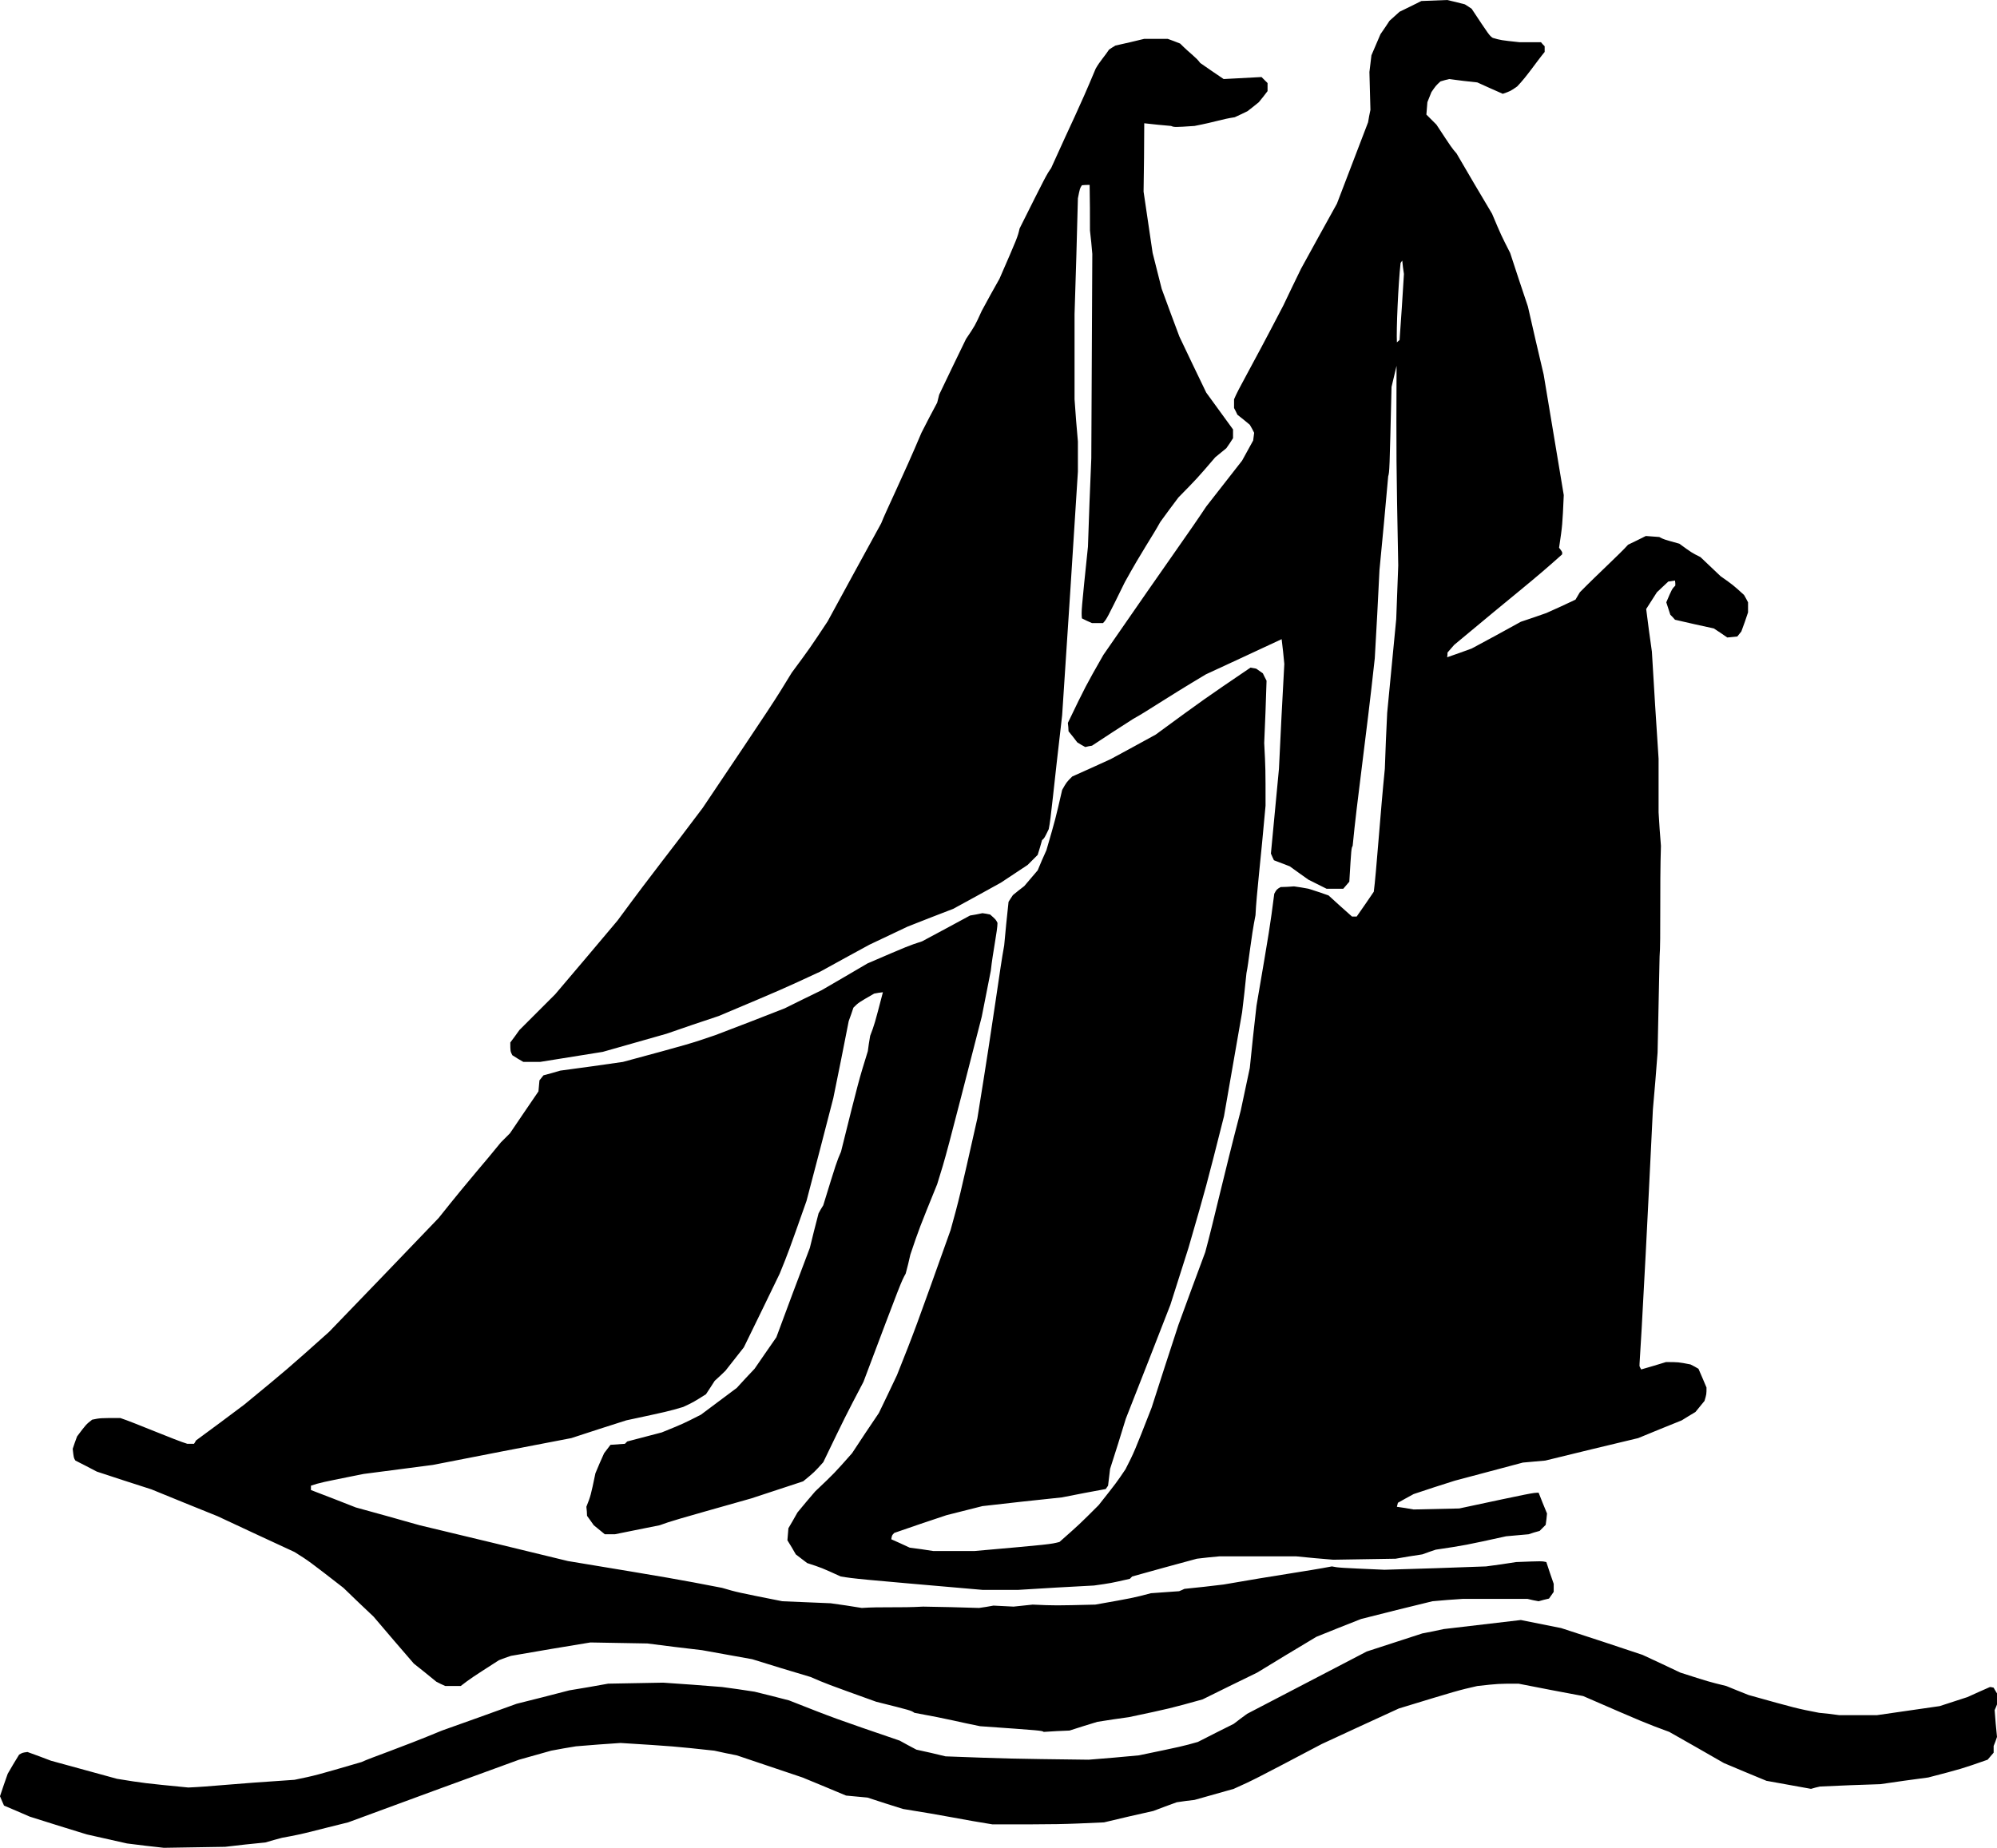 <?xml version="1.0" encoding="utf-8"?>
<!-- Generator: Adobe Illustrator 21.1.0, SVG Export Plug-In . SVG Version: 6.00 Build 0)  -->
<svg version="1.1" id="Cli" xmlns="http://www.w3.org/2000/svg" xmlns:xlink="http://www.w3.org/1999/xlink" x="0px" y="0px"
	 viewBox="0 0 429.12 397.152" enable-background="new 0 0 429.12 397.152" xml:space="preserve">
<g>
	<path fill-rule="evenodd" clip-rule="evenodd" d="M35.208,397.152c-2.592-0.288-5.256-0.576-7.92-0.936
		c-2.88-0.648-5.76-1.296-8.64-1.944c-4.032-1.224-8.136-2.52-12.24-3.816c-1.8-0.792-3.672-1.584-5.544-2.376
		c-0.288-0.648-0.576-1.296-0.864-2.016c0.504-1.584,1.08-3.168,1.656-4.824c0.792-1.368,1.584-2.736,2.448-4.104
		c0.72-0.432,0.72-0.432,1.8-0.576c1.656,0.576,3.312,1.224,5.04,1.872c4.68,1.296,9.432,2.592,14.184,3.888
		c5.76,0.936,5.76,0.936,15.336,1.872c5.04-0.216,8.424-0.72,22.824-1.656c4.536-0.936,4.536-0.936,14.4-3.816
		c2.16-1.008,7.92-2.88,17.28-6.768c5.328-1.872,10.656-3.816,16.056-5.76c3.744-0.936,7.488-1.872,11.304-2.88
		c2.736-0.432,5.544-0.936,8.352-1.44c3.888-0.072,7.848-0.144,11.808-0.216c4.176,0.288,8.424,0.576,12.672,0.936
		c2.304,0.288,4.608,0.648,6.984,1.008c2.448,0.576,4.896,1.224,7.416,1.872c9.864,3.888,9.864,3.888,23.76,8.64
		c1.152,0.648,2.376,1.296,3.6,1.944c2.088,0.432,4.176,0.936,6.264,1.44c13.464,0.504,13.464,0.504,30.744,0.72
		c3.6-0.288,7.2-0.576,10.8-0.936c9.36-1.944,9.36-1.944,12.672-2.88c2.52-1.296,5.112-2.592,7.704-3.888
		c0.936-0.72,1.872-1.44,2.88-2.16c8.568-4.464,17.136-8.928,25.704-13.392c3.96-1.296,7.92-2.592,11.952-3.888
		c1.512-0.288,3.024-0.576,4.608-0.936c5.472-0.648,11.016-1.296,16.56-1.944c2.88,0.576,5.76,1.152,8.64,1.728
		c5.832,1.872,11.664,3.816,17.496,5.76c2.664,1.224,5.4,2.52,8.136,3.816c6.048,1.944,6.048,1.944,9.864,2.88
		c1.584,0.648,3.168,1.296,4.824,1.944c10.296,2.88,10.296,2.88,15.12,3.816c1.44,0.144,2.88,0.288,4.32,0.504
		c2.664,0,5.4,0,8.136,0c4.464-0.648,8.928-1.296,13.464-1.944c1.944-0.648,3.96-1.296,5.976-1.944
		c1.584-0.72,3.168-1.44,4.824-2.16c0.216,0,0.504,0.072,0.792,0.144c0.216,0.36,0.432,0.792,0.72,1.224c0,0.792,0,1.584,0,2.376
		c-0.144,0.36-0.288,0.792-0.504,1.224c0.144,1.872,0.288,3.816,0.504,5.76c-0.216,0.648-0.432,1.296-0.72,1.944
		c0,0.432,0,0.936,0,1.44c-0.432,0.504-0.864,1.008-1.296,1.512c-5.544,1.944-5.544,1.944-12.744,3.816
		c-3.384,0.432-6.84,0.936-10.296,1.44c-4.32,0.144-8.64,0.288-12.96,0.504c-0.648,0.144-1.296,0.288-1.944,0.504
		c-3.168-0.576-6.336-1.152-9.576-1.728c-3.024-1.224-6.048-2.52-9.144-3.816c-3.888-2.232-7.776-4.464-11.736-6.696
		c-5.256-1.944-5.256-1.944-18.504-7.704c-4.608-0.864-9.216-1.728-13.896-2.664c-4.32,0-4.32,0-8.856,0.504
		c-4.104,0.936-4.104,0.936-16.848,4.824c-5.472,2.52-11.016,5.04-16.56,7.632c-14.616,7.704-14.616,7.704-18.936,9.648
		c-2.808,0.792-5.616,1.584-8.424,2.376c-1.224,0.144-2.52,0.288-3.816,0.504c-1.656,0.576-3.312,1.224-5.04,1.872
		c-3.528,0.792-7.056,1.584-10.584,2.448c-9.36,0.432-9.36,0.432-23.976,0.432c-5.976-0.936-10.08-1.872-19.224-3.312
		c-2.52-0.792-5.04-1.584-7.632-2.448c-1.512-0.144-3.024-0.288-4.608-0.432c-3.096-1.296-6.192-2.592-9.36-3.888
		c-4.68-1.584-9.36-3.168-14.112-4.752c-1.584-0.288-3.168-0.648-4.824-1.008c-8.64-0.936-8.64-0.936-20.16-1.656
		c-3.168,0.216-6.336,0.432-9.576,0.72c-1.728,0.288-3.528,0.576-5.328,0.936c-2.304,0.648-4.608,1.296-6.912,1.944
		c-12.24,4.464-24.48,8.928-36.72,13.464c-7.704,1.872-8.928,2.376-14.184,3.312c-1.152,0.288-2.376,0.648-3.6,1.008
		c-2.88,0.288-5.76,0.576-8.64,0.936C43.992,397.008,39.6,397.08,35.208,397.152L35.208,397.152z M224.28,372.24
		c-0.432-0.288-0.432-0.288-13.68-1.224c-4.752-0.936-6.192-1.44-14.112-2.88c-0.72-0.504-0.72-0.504-8.208-2.376
		c-10.8-3.888-10.8-3.888-14.112-5.328c-4.176-1.224-8.352-2.52-12.528-3.816c-3.6-0.648-7.2-1.296-10.8-1.944
		c-3.888-0.432-7.776-0.936-11.736-1.44c-4.032-0.072-8.136-0.144-12.24-0.216c-5.688,0.936-11.376,1.872-17.064,2.88
		c-0.864,0.288-1.728,0.576-2.592,0.936c-6.048,3.888-6.048,3.888-8.208,5.544c-1.08,0-2.16,0-3.312,0
		c-0.648-0.288-1.296-0.576-1.944-0.936c-1.584-1.296-3.168-2.592-4.824-3.888c-2.88-3.312-5.76-6.696-8.64-10.08
		c-2.16-2.016-4.32-4.104-6.48-6.192c-7.416-5.76-7.416-5.76-10.512-7.704c-5.472-2.52-11.016-5.112-16.56-7.704
		c-4.68-1.872-9.432-3.816-14.184-5.76c-3.888-1.224-7.776-2.52-11.736-3.816c-1.512-0.792-3.024-1.584-4.608-2.376
		c-0.36-0.576-0.36-0.576-0.576-2.52c0.288-0.864,0.576-1.728,0.936-2.664c1.944-2.592,1.944-2.592,3.24-3.6
		c1.728-0.36,1.728-0.36,6.048-0.36c2.88,0.936,11.952,4.824,14.4,5.544c0.432,0,0.936,0,1.44,0c0.144-0.216,0.288-0.432,0.432-0.72
		c3.456-2.52,6.912-5.112,10.368-7.704c9.36-7.704,9.36-7.704,18.216-15.624C78.552,278.136,86.4,270,94.248,261.792
		c7.632-9.576,9.576-11.52,13.392-16.272c0.648-0.648,1.296-1.296,1.944-1.944c2.016-2.952,4.032-5.976,6.12-9
		c0.072-0.792,0.144-1.584,0.216-2.376c0.288-0.36,0.576-0.72,0.864-1.08c1.152-0.288,2.376-0.648,3.6-1.008
		c4.464-0.576,8.928-1.224,13.464-1.872c14.4-3.888,14.4-3.888,19.872-5.76c4.968-1.872,9.936-3.816,14.904-5.76
		c2.592-1.296,5.256-2.592,7.92-3.888c3.24-1.872,6.552-3.816,9.864-5.76c8.856-3.816,8.856-3.816,11.736-4.752
		c3.384-1.8,6.84-3.672,10.296-5.544c0.864-0.144,1.728-0.288,2.664-0.504c0.504,0.072,1.08,0.144,1.656,0.288
		c1.224,1.08,1.224,1.08,1.584,1.8c0,1.656-1.008,6.264-1.44,10.296c-0.648,3.24-1.296,6.552-1.944,9.864
		c-7.704,30.024-7.704,30.024-9.576,36c-3.888,9.576-3.888,9.576-5.76,15.12c-0.288,1.368-0.648,2.736-1.008,4.104
		c-0.936,1.656-0.936,1.656-9.072,23.256c-3.888,7.416-3.888,7.416-8.64,17.28c-1.944,2.16-1.944,2.16-4.32,4.104
		c-3.672,1.224-7.416,2.448-11.16,3.672c-17.064,4.824-17.064,4.824-19.656,5.76c-3.168,0.648-6.408,1.296-9.648,1.944
		c-0.72,0-1.44,0-2.16,0c-0.792-0.648-1.584-1.296-2.376-1.944c-0.432-0.648-0.936-1.296-1.44-2.016
		c0-0.648-0.072-1.296-0.144-1.944c0.936-2.376,0.936-2.376,1.944-7.2c0.576-1.44,1.224-2.88,1.872-4.32
		c0.432-0.576,0.864-1.152,1.368-1.8c1.008-0.072,2.016-0.144,3.096-0.216c0.144-0.144,0.288-0.288,0.504-0.504
		c2.448-0.648,4.896-1.296,7.416-1.944c4.608-1.872,4.608-1.872,8.424-3.816c2.52-1.872,5.112-3.816,7.704-5.76
		c1.224-1.368,2.52-2.736,3.816-4.104c1.512-2.232,3.096-4.464,4.68-6.768c2.376-6.408,4.752-12.816,7.2-19.224
		c0.576-2.448,1.224-4.896,1.872-7.416c0.288-0.576,0.648-1.152,1.008-1.728c2.88-9.36,2.88-9.36,3.816-11.52
		c3.816-15.336,3.816-15.336,5.76-21.6c0.144-1.08,0.288-2.16,0.504-3.312c0.936-2.448,0.936-2.448,2.736-9.36
		c-0.576,0.072-1.224,0.144-1.872,0.288c-3.384,1.944-3.384,1.944-4.464,3.024c-0.288,0.936-0.648,1.872-1.008,2.88
		c-1.08,5.472-2.16,11.016-3.312,16.56c-1.872,7.344-3.816,14.688-5.76,22.104c-3.888,11.016-3.888,11.016-5.76,15.624
		c-2.52,5.256-5.112,10.512-7.704,15.84c-1.296,1.656-2.592,3.312-3.96,5.04c-0.72,0.72-1.512,1.44-2.304,2.16
		c-0.576,0.936-1.224,1.872-1.872,2.88c-2.736,1.728-2.736,1.728-4.896,2.736c-3.168,0.936-3.168,0.936-12.24,2.88
		c-3.888,1.224-7.848,2.52-11.808,3.816c-9.864,1.872-19.8,3.816-29.736,5.76c-4.968,0.648-9.936,1.296-14.904,1.944
		c-9.36,1.872-9.36,1.872-11.304,2.52c0,0.288,0,0.576,0,0.936c3.168,1.224,6.408,2.448,9.648,3.744
		c4.536,1.224,9.072,2.52,13.68,3.816c10.584,2.52,21.24,5.112,31.896,7.704c23.04,3.816,23.04,3.816,33.12,5.76
		c3.168,0.936,3.168,0.936,12.96,2.88c3.456,0.144,6.912,0.288,10.368,0.432c2.232,0.288,4.464,0.648,6.696,1.008
		c4.104-0.288,8.136,0,13.176-0.288c3.96,0.072,7.992,0.144,12.024,0.288c1.008-0.144,2.016-0.288,3.096-0.504
		c1.44,0.072,2.88,0.144,4.32,0.216c1.368-0.144,2.736-0.288,4.104-0.432c4.824,0.216,4.824,0.216,13.464,0
		c8.136-1.44,8.136-1.44,11.952-2.448c2.016-0.144,4.032-0.288,6.048-0.432c0.36-0.144,0.72-0.288,1.152-0.504
		c2.808-0.288,5.616-0.576,8.424-0.936c11.016-1.944,18-2.88,23.256-3.888c1.44,0.288,1.44,0.288,11.304,0.72
		c7.272-0.216,14.544-0.432,21.816-0.72c2.16-0.288,4.32-0.576,6.48-0.936c5.544-0.216,5.544-0.216,6.48,0
		c0.504,1.512,1.008,3.096,1.584,4.68c0,0.576,0,1.152,0,1.728c-0.288,0.432-0.648,0.936-1.008,1.44
		c-0.72,0.144-1.44,0.36-2.232,0.576c-0.792-0.144-1.584-0.288-2.376-0.504c-4.608,0-9.288,0-13.968,0
		c-2.16,0.144-4.32,0.288-6.48,0.504c-5.112,1.224-10.224,2.52-15.336,3.816c-3.168,1.224-6.336,2.52-9.576,3.816
		c-4.248,2.52-8.496,5.112-12.744,7.704c-3.888,1.872-7.776,3.816-11.736,5.76c-6.984,1.944-6.984,1.944-15.84,3.816
		c-2.232,0.288-4.464,0.648-6.768,1.008c-1.944,0.576-3.96,1.224-5.976,1.872C228.024,372.024,226.152,372.096,224.28,372.24
		L224.28,372.24z M211.104,341.712c-27.36-2.376-27.36-2.376-30.456-2.88c-4.104-1.872-4.104-1.872-7.2-2.88
		c-0.792-0.576-1.584-1.224-2.448-1.872c-0.576-1.008-1.152-2.016-1.8-3.024c0.072-0.864,0.144-1.728,0.216-2.592
		c0.648-1.08,1.296-2.232,1.944-3.384c1.224-1.512,2.52-3.024,3.816-4.536c4.104-3.888,4.104-3.888,7.92-8.208
		c1.872-2.88,3.816-5.76,5.76-8.64c1.296-2.664,2.592-5.4,3.888-8.136c3.816-9.576,3.816-9.576,11.52-31.176
		c1.872-6.768,1.872-6.768,5.76-24.048c3.816-23.472,4.752-31.68,5.76-37.152c0.288-3.096,0.576-6.192,0.936-9.36
		c0.288-0.432,0.576-0.936,0.936-1.44c0.792-0.648,1.584-1.296,2.448-1.944c0.936-1.08,1.872-2.232,2.88-3.384
		c0.576-1.44,1.224-2.88,1.872-4.32c1.944-6.696,1.944-6.696,3.384-12.96c0.936-1.656,0.936-1.656,2.16-2.88
		c2.736-1.224,5.472-2.448,8.28-3.744c3.168-1.728,6.408-3.456,9.648-5.256c10.512-7.704,10.512-7.704,20.376-14.4
		c0.36,0.072,0.792,0.144,1.224,0.216c0.432,0.288,0.936,0.648,1.44,1.008c0.216,0.504,0.504,1.008,0.792,1.584
		c-0.144,4.464-0.288,8.928-0.504,13.392c0.288,5.544,0.288,5.544,0.288,13.464c-1.008,11.52-1.944,18.936-2.16,23.544
		c-1.008,5.04-1.44,10.08-1.944,12.456c-0.288,2.808-0.576,5.616-0.936,8.424c-1.296,7.416-2.592,14.832-3.888,22.32
		c-3.816,15.12-3.816,15.12-7.632,28.296c-1.296,4.032-2.592,8.136-3.888,12.24c-3.168,8.136-6.336,16.272-9.576,24.48
		c-1.08,3.6-2.232,7.2-3.384,10.8c-0.144,1.152-0.288,2.376-0.432,3.6c-0.144,0.216-0.288,0.432-0.504,0.72
		c-3.096,0.576-6.264,1.152-9.432,1.8c-5.688,0.576-11.376,1.224-17.064,1.872c-2.52,0.648-5.112,1.296-7.704,1.944
		c-3.744,1.224-7.488,2.52-11.232,3.816c-0.504,0.504-0.504,0.504-0.648,1.368c1.296,0.576,2.592,1.152,3.96,1.8
		c1.656,0.216,3.312,0.432,5.04,0.72c2.952,0,5.904,0,8.928,0c16.272-1.44,16.272-1.44,18.216-1.944
		c4.32-3.816,4.32-3.816,8.424-7.92c3.816-4.824,3.816-4.824,5.76-7.704c1.872-3.672,1.872-3.672,5.616-13.248
		c1.872-5.904,3.816-11.808,5.76-17.784c1.872-5.184,3.816-10.368,5.76-15.624c1.872-6.912,3.816-15.84,7.632-30.456
		c0.648-3.024,1.296-6.048,1.944-9.144c0.432-4.464,0.936-8.928,1.44-13.392c2.88-16.848,2.88-16.848,3.816-24.048
		c0.504-0.936,0.504-0.936,1.368-1.44c0.936,0,1.872-0.072,2.88-0.144c1.008,0.144,2.016,0.288,3.096,0.504
		c1.44,0.432,2.88,0.936,4.32,1.44c1.656,1.512,3.312,3.024,5.04,4.536c0.288,0,0.648,0,1.008,0
		c1.224-1.728,2.448-3.528,3.672-5.328c0.504-3.6,1.44-17.28,2.376-26.424c0.144-3.96,0.288-7.992,0.504-12.024
		c0.648-6.696,1.296-13.392,1.944-20.16c0.144-3.816,0.288-7.632,0.432-11.52c-0.432-22.752-0.432-22.752-0.36-42.912
		c-0.36,1.512-0.72,3.024-1.08,4.536c-0.432,18.216-0.432,18.216-0.72,19.224c-0.576,6.696-1.224,13.392-1.872,20.16
		c-0.288,6.264-0.648,12.6-1.008,18.936c-1.872,17.28-3.816,30.456-4.752,40.32c-0.288,0.504-0.288,0.504-0.72,7.704
		c-0.432,0.504-0.864,1.008-1.296,1.512c-1.152,0-2.376,0-3.6,0c-1.296-0.648-2.592-1.296-3.888-1.944
		c-1.296-0.936-2.664-1.872-4.032-2.88c-1.08-0.432-2.232-0.864-3.384-1.296c-0.216-0.432-0.432-0.936-0.648-1.44
		c0.576-6.048,1.152-12.096,1.728-18.216c0.36-7.488,0.72-14.976,1.152-22.536c-0.144-1.728-0.36-3.528-0.576-5.328
		c-5.4,2.52-10.8,5.04-16.272,7.56c-9.648,5.76-12.24,7.704-15.624,9.576c-2.952,1.872-5.904,3.816-8.856,5.76
		c-0.432,0.072-0.936,0.144-1.44,0.288c-0.576-0.288-1.152-0.648-1.728-1.008c-0.576-0.792-1.224-1.584-1.872-2.376
		c0-0.576-0.072-1.152-0.144-1.8c3.816-7.92,3.816-7.92,7.632-14.616c15.408-22.32,18.288-26.136,22.104-31.896
		c2.52-3.24,5.112-6.552,7.704-9.864c0.792-1.44,1.584-2.88,2.376-4.32c0.072-0.504,0.144-1.08,0.216-1.656
		c-0.288-0.576-0.576-1.152-0.936-1.728c-0.864-0.72-1.728-1.44-2.664-2.16c-0.216-0.432-0.432-0.936-0.72-1.44
		c0-0.576,0-1.224,0-1.872c1.008-2.448,2.88-5.328,10.584-20.16c1.224-2.592,2.52-5.256,3.816-7.92
		c2.52-4.608,5.112-9.288,7.704-13.968c2.232-5.832,4.464-11.664,6.696-17.496c0.144-0.864,0.288-1.728,0.504-2.664
		c-0.072-2.664-0.144-5.4-0.216-8.136c0.144-1.152,0.288-2.376,0.432-3.6c0.648-1.512,1.296-3.024,1.944-4.536
		c0.648-0.936,1.296-1.872,1.944-2.88c0.72-0.648,1.44-1.296,2.16-1.944c1.512-0.72,3.096-1.512,4.68-2.304
		c1.8-0.072,3.672-0.144,5.544-0.216c1.224,0.288,2.52,0.576,3.816,0.936c0.432,0.288,0.936,0.576,1.44,0.936
		c3.816,5.76,3.816,5.76,4.536,6.264c1.728,0.504,1.728,0.504,5.76,0.936c1.512,0,3.024,0,4.608,0
		c0.216,0.288,0.504,0.576,0.792,0.864c0,0.36,0,0.792,0,1.224c-1.944,2.376-3.816,5.256-5.904,7.416
		c-1.44,1.008-1.44,1.008-3.096,1.584c-1.8-0.792-3.6-1.584-5.472-2.448c-2.016-0.216-4.032-0.432-6.048-0.72
		c-0.576,0.144-1.224,0.288-1.872,0.504c-1.008,0.936-1.008,0.936-1.944,2.304c-0.288,0.72-0.576,1.44-0.864,2.16
		c-0.072,0.864-0.144,1.728-0.216,2.664c0.72,0.72,1.44,1.44,2.16,2.16c3.312,5.04,3.312,5.04,4.32,6.192
		c2.52,4.32,5.04,8.64,7.632,12.96c1.944,4.608,1.944,4.608,3.888,8.424c1.224,3.816,2.52,7.632,3.816,11.52
		c1.08,4.824,2.232,9.72,3.384,14.616c1.44,8.64,2.88,17.28,4.32,25.92c-0.288,6.48-0.288,6.48-1.008,11.304
		c0.72,0.936,0.72,0.936,0.648,1.44c-6.408,5.76-9.144,7.704-23.184,19.44c-0.432,0.504-0.936,1.08-1.44,1.656
		c0,0.288,0,0.648-0.072,1.008c1.728-0.576,3.456-1.224,5.256-1.872c3.528-1.872,7.056-3.816,10.584-5.76
		c1.8-0.576,3.6-1.224,5.472-1.872c2.088-0.936,4.176-1.872,6.264-2.88c0.288-0.504,0.576-1.008,0.936-1.584
		c4.104-4.176,8.424-8.064,10.368-10.224c1.224-0.576,2.52-1.224,3.816-1.872c0.936,0.072,1.872,0.144,2.88,0.216
		c0.936,0.504,0.936,0.504,4.32,1.44c2.664,1.944,2.664,1.944,4.536,2.88c1.44,1.368,2.88,2.736,4.32,4.104
		c2.664,1.872,2.664,1.872,5.04,4.032c0.288,0.504,0.576,1.008,0.864,1.584c0,0.72,0,1.44,0,2.16
		c-0.432,1.368-0.936,2.736-1.44,4.104c-0.288,0.36-0.576,0.72-0.864,1.08c-0.72,0.072-1.44,0.144-2.16,0.216
		c-0.936-0.648-1.872-1.296-2.88-1.944c-2.736-0.576-5.544-1.224-8.352-1.872c-0.288-0.36-0.648-0.72-1.008-1.08
		c-0.288-0.864-0.576-1.728-0.864-2.664c1.224-2.88,1.224-2.88,1.944-3.6c0-0.36,0-0.72-0.072-1.08
		c-0.432,0.072-0.936,0.144-1.44,0.216c-0.792,0.72-1.584,1.512-2.448,2.304c-0.72,1.152-1.512,2.376-2.304,3.6
		c0.36,3.024,0.792,6.048,1.224,9.144c0.432,7.632,0.936,15.336,1.44,23.04c0,3.816,0,7.632,0,11.52
		c0.144,2.376,0.288,4.752,0.504,7.2c-0.288,8.64,0,20.664-0.288,23.76c-0.144,6.84-0.288,13.752-0.432,20.664
		c-0.288,4.032-0.648,8.136-1.008,12.24c-2.592,53.496-2.88,53.712-2.88,55.152c0.072,0.216,0.216,0.432,0.36,0.72
		c1.728-0.504,3.528-1.008,5.328-1.584c2.664,0,2.664,0,5.256,0.504c0.576,0.288,1.152,0.576,1.728,0.936
		c0.576,1.296,1.152,2.664,1.728,4.032c0,1.44,0,1.44-0.432,2.88c-0.648,0.792-1.296,1.584-1.944,2.376
		c-0.936,0.576-1.944,1.152-2.952,1.8c-3.096,1.224-6.192,2.52-9.36,3.816c-6.624,1.584-13.248,3.168-19.944,4.824
		c-1.584,0.144-3.168,0.288-4.824,0.432c-4.824,1.296-9.72,2.592-14.616,3.888c-2.952,0.936-5.904,1.872-8.856,2.88
		c-1.08,0.576-2.232,1.224-3.384,1.872c-0.072,0.288-0.144,0.576-0.216,0.864c1.152,0.144,2.376,0.36,3.6,0.576
		c3.24-0.072,6.48-0.144,9.792-0.216c15.84-3.384,15.84-3.384,17.064-3.384c0.576,1.44,1.152,2.952,1.8,4.464
		c-0.072,0.792-0.144,1.584-0.288,2.448c-0.432,0.432-0.864,0.864-1.296,1.296c-0.792,0.216-1.584,0.432-2.376,0.72
		c-1.584,0.144-3.168,0.288-4.824,0.432c-8.856,1.944-8.856,1.944-15.12,2.88c-0.936,0.288-1.872,0.648-2.88,1.008
		c-1.872,0.288-3.816,0.576-5.76,0.936c-4.464,0.072-8.928,0.144-13.392,0.216c-2.592-0.216-5.256-0.432-7.92-0.72
		c-5.472,0-11.016,0-16.56,0c-1.584,0.144-3.168,0.288-4.824,0.504c-4.608,1.224-9.216,2.52-13.896,3.816
		c-0.144,0.144-0.288,0.288-0.504,0.504c-4.104,0.936-4.104,0.936-7.704,1.44c-5.4,0.288-10.8,0.576-16.272,0.936
		C216.288,341.712,213.696,341.712,211.104,341.712L211.104,341.712z M112.464,228.24c-0.792-0.432-1.584-0.936-2.376-1.44
		c-0.432-0.864-0.432-0.864-0.432-2.736c0.648-0.864,1.296-1.728,1.944-2.664c2.52-2.52,5.112-5.112,7.704-7.704
		c4.464-5.256,8.928-10.512,13.392-15.84c8.64-11.736,10.584-13.896,18.288-24.192c15.336-22.824,15.336-22.824,19.152-29.088
		c3.888-5.256,3.888-5.256,7.704-11.016c3.816-6.984,7.632-14.04,11.52-21.096c0.936-2.448,4.824-10.368,8.64-19.44
		c1.08-2.16,2.232-4.32,3.384-6.48c0.144-0.576,0.288-1.152,0.432-1.728c1.872-3.96,3.816-7.92,5.76-11.952
		c1.944-2.88,1.944-2.88,3.384-6.048c1.224-2.304,2.52-4.608,3.816-6.912c3.888-8.928,3.888-8.928,4.32-10.8
		c5.76-11.52,5.76-11.52,6.768-12.96c4.752-10.584,5.76-12.24,9.576-21.384c0.936-1.656,1.944-2.664,2.88-4.104
		c0.432-0.288,0.864-0.576,1.368-0.864c2.016-0.432,4.104-0.936,6.192-1.44c1.656,0,3.312,0,5.04,0
		c0.864,0.288,1.728,0.648,2.664,1.008c2.376,2.376,3.384,2.88,4.32,4.176c1.656,1.152,3.312,2.304,5.04,3.456
		c2.664-0.144,5.4-0.288,8.136-0.432c0.432,0.432,0.864,0.864,1.296,1.296c0,0.576,0,1.152,0,1.728
		c-0.576,0.792-1.224,1.584-1.872,2.376c-0.792,0.648-1.584,1.296-2.448,1.944c-0.864,0.432-1.8,0.864-2.736,1.296
		c-2.88,0.432-3.816,0.936-8.64,1.872c-4.32,0.288-4.32,0.288-5.04,0c-1.872-0.144-3.816-0.36-5.76-0.576
		c0,4.896-0.072,9.792-0.144,14.688c0.648,4.392,1.296,8.784,1.944,13.176c0.648,2.52,1.296,5.112,1.944,7.704
		c1.224,3.384,2.52,6.84,3.816,10.296c1.872,3.96,3.816,7.992,5.76,12.024c1.872,2.592,3.816,5.256,5.76,7.92
		c0,0.576,0,1.224,0,1.872c-0.432,0.72-0.936,1.44-1.44,2.16c-0.792,0.648-1.584,1.296-2.376,1.944
		c-3.888,4.536-3.888,4.536-7.92,8.64c-1.296,1.728-2.592,3.456-3.888,5.256c-1.872,3.384-3.816,6.048-7.632,12.96
		c-3.888,7.92-3.888,7.92-4.68,8.784c-0.792,0-1.584,0-2.376,0c-0.72-0.288-1.44-0.648-2.16-1.008
		c-0.144-1.512-0.144-1.512,1.296-15.408c0.216-6.336,0.432-12.672,0.72-19.008c0.072-14.616,0.144-29.232,0.216-43.92
		c-0.144-1.656-0.288-3.312-0.504-5.04c0-3.24,0-6.48-0.072-9.792c-0.504,0-1.08,0-1.656,0.072
		c-0.432,0.648-0.432,0.648-0.864,2.808c-0.216,8.28-0.432,16.56-0.72,24.912c0,6.048,0,12.168,0,18.288
		c0.216,3.024,0.432,6.048,0.72,9.072c0,2.16,0,4.32,0,6.48c-1.08,17.424-2.232,34.848-3.384,52.344
		c-1.944,16.56-2.376,22.104-2.88,24.48c-0.936,1.944-0.936,1.944-1.44,2.376c-0.288,1.008-0.576,2.088-0.936,3.168
		c-0.72,0.72-1.44,1.44-2.16,2.16c-1.872,1.224-3.816,2.52-5.76,3.816c-3.384,1.872-6.768,3.744-10.224,5.616
		c-3.24,1.224-6.48,2.52-9.792,3.816c-2.736,1.296-5.472,2.592-8.208,3.888c-3.456,1.872-6.984,3.816-10.512,5.76
		c-8.208,3.816-8.208,3.816-21.888,9.576c-3.744,1.224-7.488,2.52-11.232,3.816c-4.536,1.296-9.072,2.592-13.68,3.888
		c-4.464,0.72-8.928,1.44-13.464,2.16C114.912,228.24,113.688,228.24,112.464,228.24L112.464,228.24z M300.168,73.584
		c-0.144-2.664,0.288-12.528,0.792-17.064c0.072-0.144,0.216-0.288,0.36-0.504c0.072,0.936,0.216,1.872,0.36,2.88
		c-0.288,4.68-0.576,9.432-0.936,14.184C300.6,73.224,300.384,73.368,300.168,73.584L300.168,73.584z"/>
</g>
</svg>
